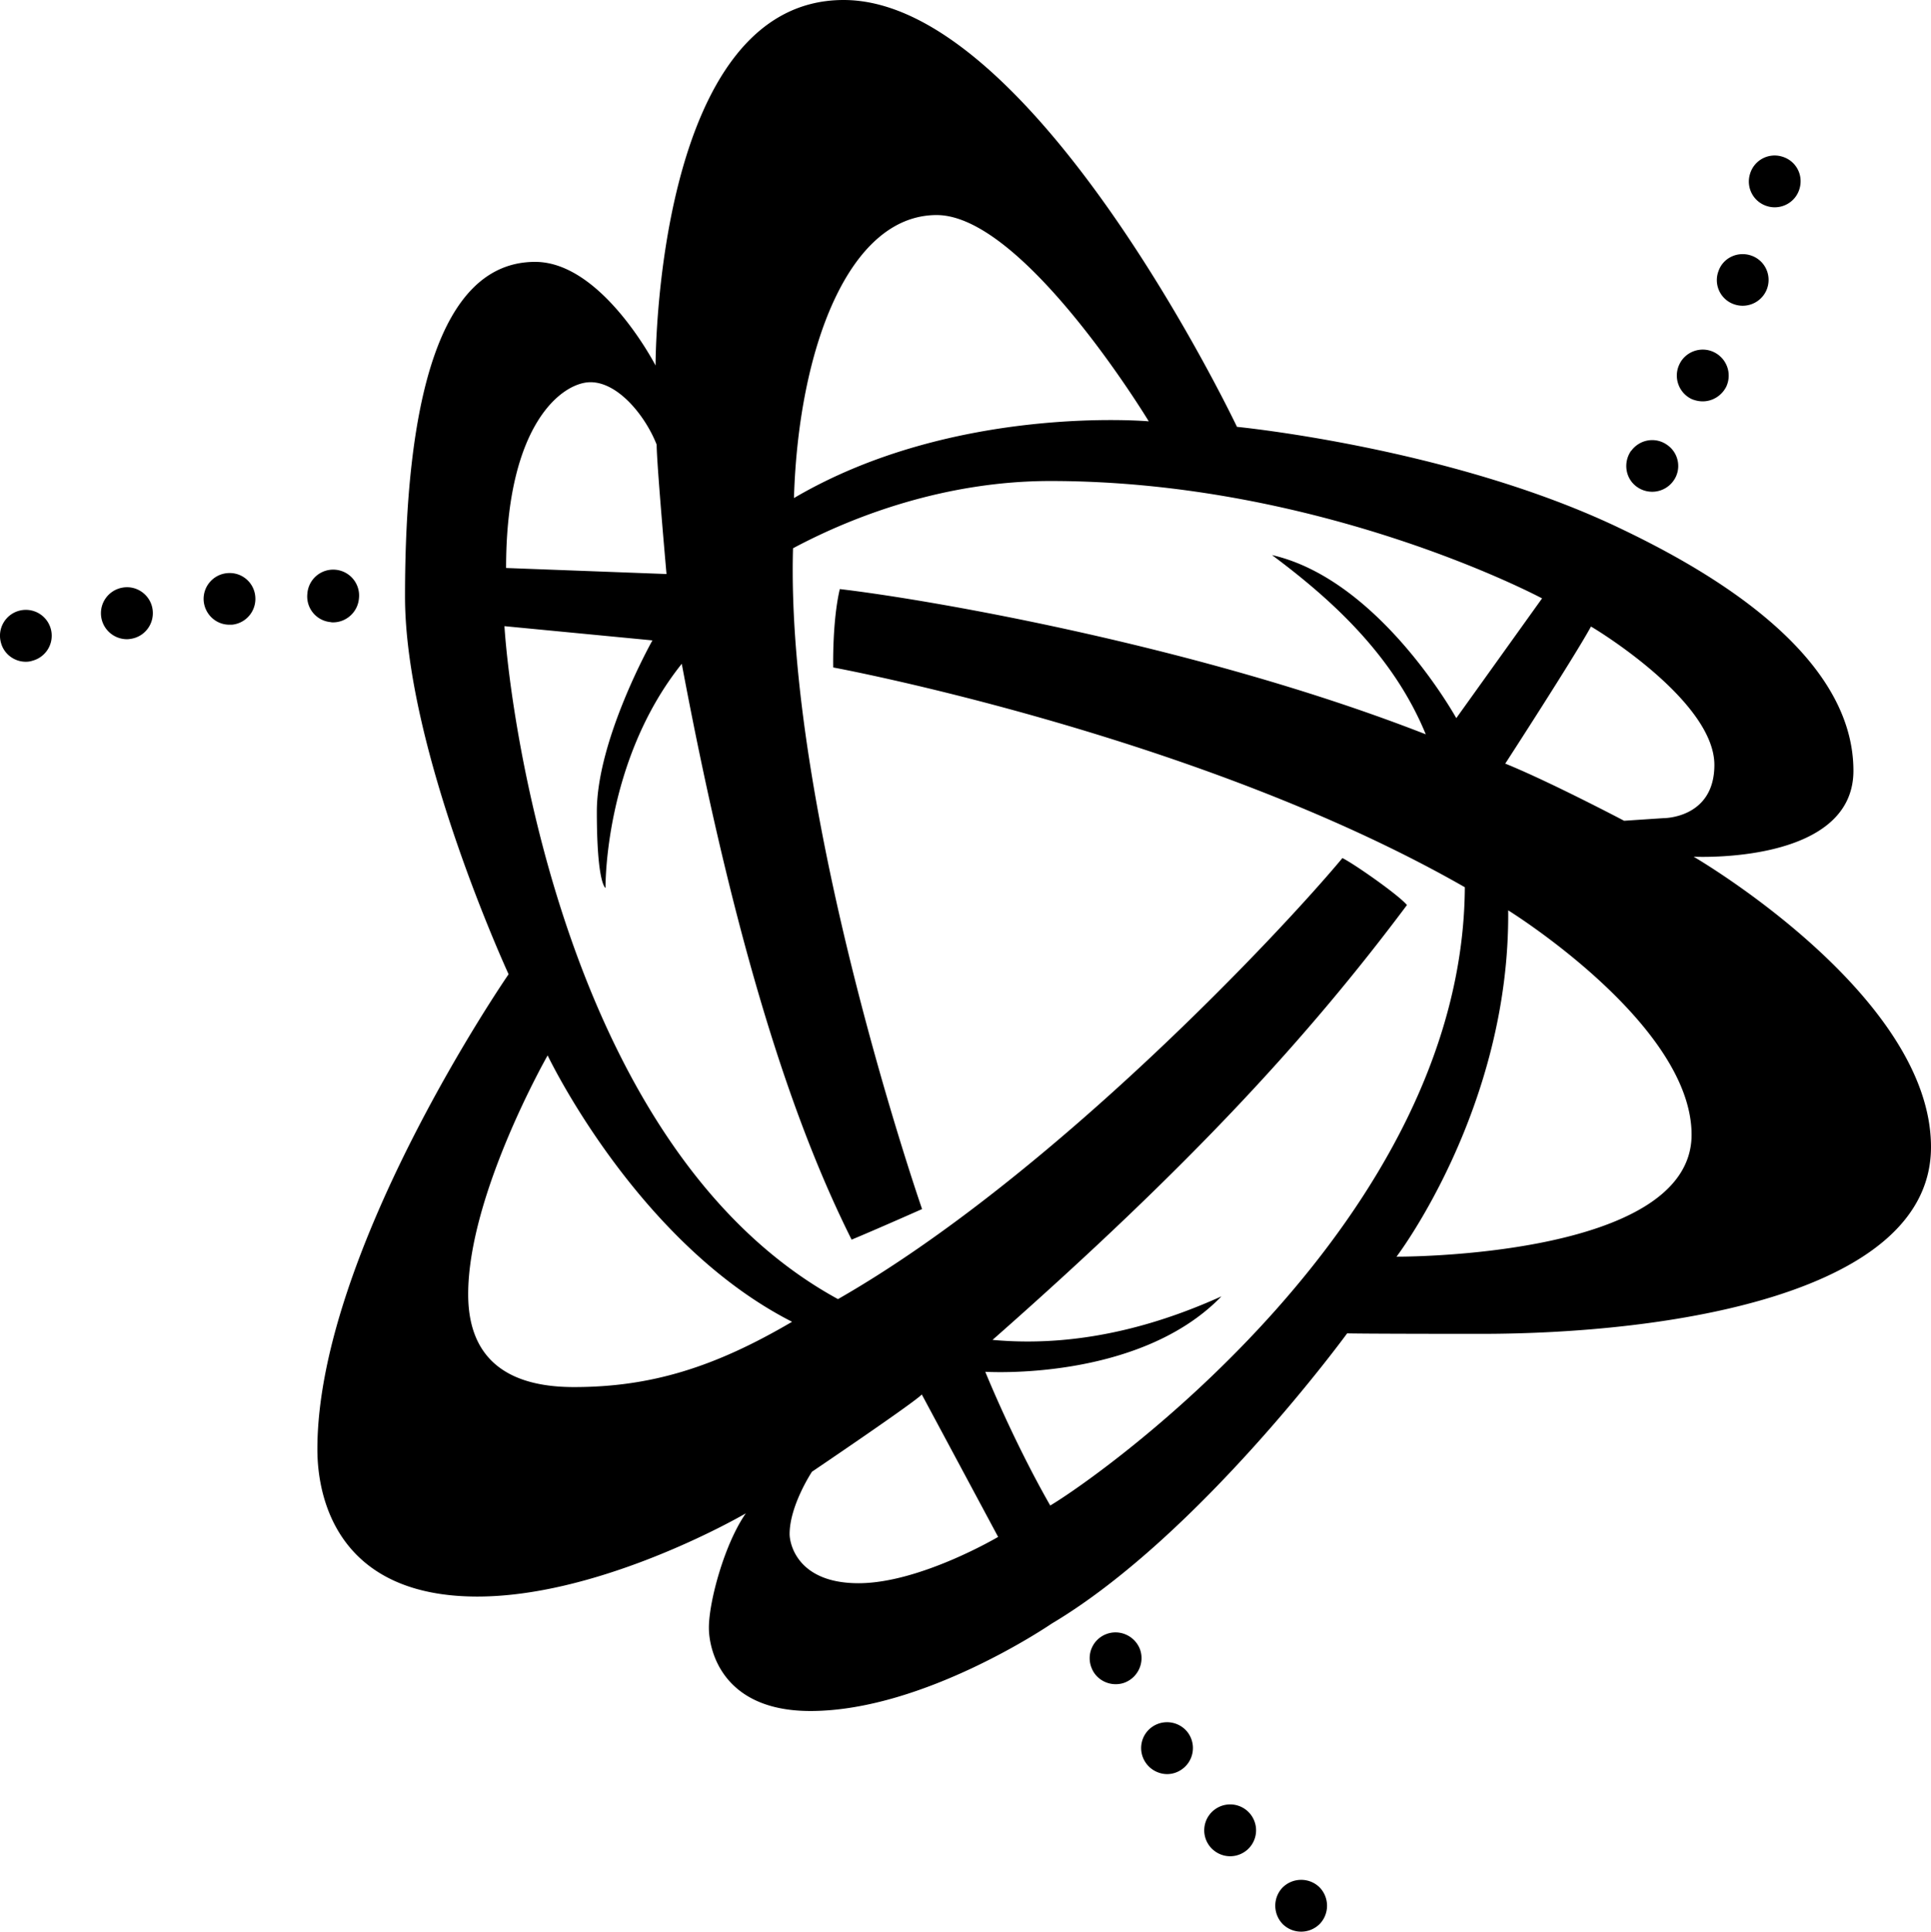 <svg viewBox="0 0 74.534 74.55" xmlns="http://www.w3.org/2000/svg">
   <path
      d="M15.633 23.028c0 5.909 3.998 14.572 3.998 14.572S12.25 48.293 12.25 55.933c0 2.01.875 5.685 6.176 5.685 4.438 0 9.423-2.67 10.362-3.212-.82 1.171-1.426 3.397-1.426 4.417 0 .838.497 3.212 3.919 3.212 4.397 0 9.309-3.37 9.309-3.37 5.715-3.398 11.408-11.205 11.408-11.205s.59.019 5.169.019c7.175 0 17.367-1.51 17.367-7.212 0-5.885-9.162-11.203-9.162-11.203s6.168.313 6.168-3.317c0-4.739-6.143-7.997-9.097-9.4-6.47-3.072-14.697-3.873-14.697-3.873S39.922 0 32.564 0c-7.295 0-7.26 14.107-7.26 14.107s-2.061-4-4.648-4c-3.781 0-5.023 5.627-5.023 12.921zm50.54 6.493c0 2.081-1.98 2.056-1.98 2.056l-1.504.1s-2.857-1.504-4.588-2.206c0 0 2.682-4.136 3.309-5.29.477.276 4.763 2.958 4.763 5.34zM36.155 8.3c3.372 0 8.186 7.961 8.186 7.961s-7.512-.674-13.695 2.961c.169-5.732 2.1-10.922 5.509-10.922zm-13.362 6.451c1.07 0 2.12 1.304 2.553 2.409 0 .73.38 4.994.38 4.994l-6.192-.233c0-5.586 2.188-7.17 3.259-7.17zm-.641 38.782c-3.383 0-4.081-1.885-4.081-3.583 0-3.844 3.067-9.218 3.067-9.218s3.434 7.23 9.435 10.281c-2.978 1.748-5.434 2.52-8.421 2.52zm10.986 7.57c-2.371 0-2.66-1.538-2.66-1.896 0-1.104.863-2.407.863-2.407s3.988-2.695 4.239-2.982l2.947 5.498c-.001-.001-3.018 1.787-5.39 1.787zm7.4-2.999c-1.443-2.524-2.507-5.161-2.507-5.161s5.93.385 9.116-2.911c-1.987.894-5.151 2.02-8.836 1.68 7.703-6.786 12.194-11.702 15.996-16.783-.328-.394-2.065-1.607-2.492-1.812-2.295 2.762-11.211 12.3-19.47 17.021-10.456-5.704-12.652-22.486-12.874-25.972l5.712.549s-2.146 3.806-2.146 6.607.335 2.948.335 2.948-.072-4.882 2.943-8.652c2.295 12.227 4.689 18.49 6.556 22.225.95-.394 2.72-1.18 2.72-1.18S30.314 31.454 30.61 21.16c2.393-1.279 5.934-2.596 9.932-2.596 10.52 0 18.98 4.53 18.98 4.53l-3.311 4.622s-2.95-5.343-7.112-6.293c2.196 1.638 4.655 3.803 5.934 6.917-8.72-3.409-19.241-5.212-22.617-5.605-.295 1.246-.255 3.025-.255 3.025s14.11 2.606 24.38 8.482c-.072 12.849-14.07 22.716-16.002 23.862zM53.904 48.5s4.383-5.749 4.31-13.366c0 0 7.079 4.383 7.079 8.66 0 4.777-11.39 4.706-11.39 4.706zm-4.381 25.77c-.39-.39-.4-1.02-.02-1.42.39-.39 1.02-.4 1.42-.02.39.39.4 1.02.02 1.42-.2.2-.46.3-.72.3-.25 0-.5-.09-.7-.28zm-2.8-2.98a.998.998 0 01.11-1.41 1 1 0 111.3 1.52c-.19.16-.42.24-.65.24-.28 0-.56-.12-.76-.35zm-2.5-3.26a.997.997 0 01.26-1.39c.46-.31 1.08-.19 1.39.26.31.46.19 1.08-.26 1.39a.98.98 0 01-.56.18c-.32 0-.64-.16-.83-.44zm-2.09-3.66a.994.994 0 01.56-1.3c.51-.2 1.09.05 1.3.56.2.51-.05 1.09-.56 1.3-.12.05-.25.07-.37.07-.4 0-.78-.24-.93-.63zm21.05-45.58c-.45-.32-.54-.95-.22-1.4v.01c.33-.45.95-.55 1.4-.22.45.32.55.95.22 1.39a1.01 1.01 0 01-1.4.22zm2.11-3.39c-.5-.24-.71-.84-.47-1.34.23-.49.83-.71 1.33-.47.5.24.71.83.48 1.33-.18.36-.54.57-.91.57-.14 0-.29-.03-.43-.09zm1.63-3.66a.985.985 0 01-.59-1.28c.18-.52.76-.78 1.28-.59.52.19.78.76.59 1.28-.15.4-.53.65-.94.65-.11 0-.23-.02-.34-.06zm1.3-3.78a.991.991 0 01-.68-1.23.99.99 0 011.23-.69c.54.15.84.7.69 1.23-.12.44-.52.73-.96.73-.09 0-.18-.01-.28-.04zM.033 24.79a.997.997 0 01.71-1.22.997.997 0 11.51 1.93c-.09.03-.17.04-.26.04-.44 0-.85-.3-.96-.75zm3.88-.94c-.1-.55.26-1.07.81-1.17.54-.1 1.06.26 1.16.8.1.55-.26 1.07-.8 1.17-.06.01-.12.02-.18.02-.48 0-.9-.34-.99-.82zm3.95-.65a.998.998 0 01.91-1.08.99.99 0 011.08.9 1 1 0 01-.9 1.09h-.1c-.51 0-.94-.39-.99-.91zm4.9.81a.992.992 0 01-.9-1.09 1 1 0 111.99.19c-.05.52-.49.91-1 .91-.03 0-.06 0-.09-.01z" />
</svg>